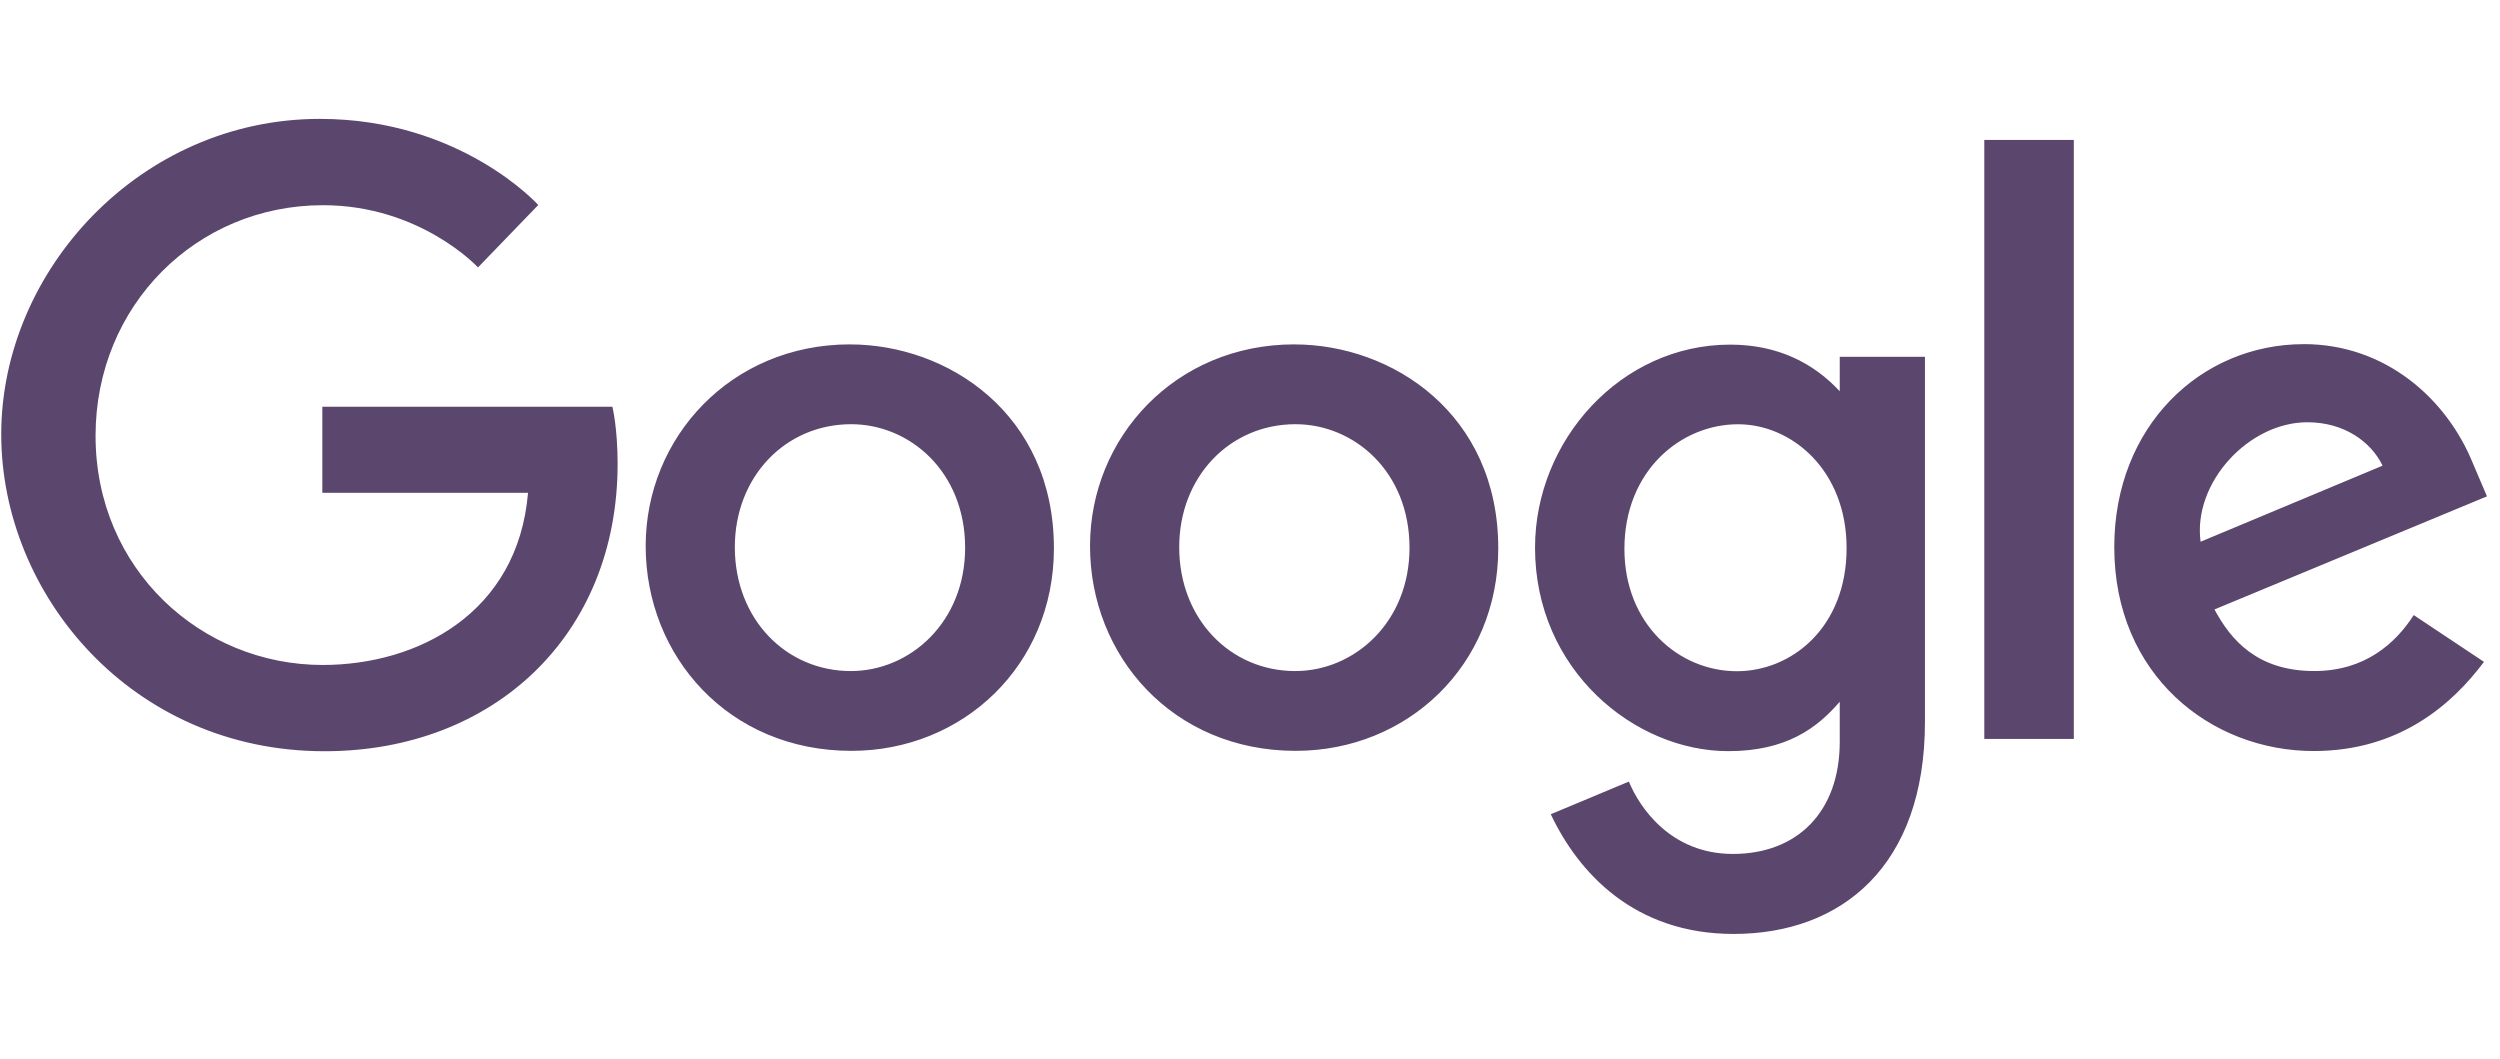<svg class="reviews-item-google" xmlns="http://www.w3.org/2000/svg" viewBox="0 0 85 36" fill="#5b466d">
            <path
              d="M58.825 11.717c1.618 0 2.836.626 3.726 1.586v-1.171h2.897v12.417c0 4.878-2.814 7.205-6.507 7.205-3.377 0-5.273-2.078-6.215-4.07l2.655-1.11c.368.89 1.427 2.46 3.538 2.46 2.185 0 3.632-1.428 3.632-3.812V23.86c-.773.897-1.82 1.679-3.79 1.679-3.185 0-6.57-2.759-6.57-6.918 0-3.651 2.92-6.904 6.634-6.904zm-47.95-7.675c4.796 0 7.426 2.928 7.426 2.928l-2.049 2.122s-1.955-2.115-5.273-2.115c-4.3 0-7.73 3.411-7.73 7.84 0 4.548 3.598 7.792 7.721 7.792 3.223 0 6.637-1.75 6.983-5.854h-6.994v-2.926h9.862s.178.71.178 1.94c0 5.83-4.213 9.773-9.968 9.773-6.544 0-10.989-5.32-10.989-10.777 0-5.568 4.725-10.723 10.833-10.723zM78.33 11.7c2.763 0 4.851 1.843 5.747 4.05l.48 1.126-9.265 3.845c.553 1.03 1.447 2.094 3.39 2.094 1.728 0 2.765-.94 3.385-1.902l2.388 1.59c-1.07 1.432-2.865 3.032-5.789 3.032-3.502 0-6.781-2.581-6.781-6.934 0-4.113 2.941-6.9 6.445-6.9zm-49.43.01c3.326 0 6.933 2.357 6.933 6.933 0 3.993-3.101 6.886-6.886 6.886-4.182 0-6.994-3.222-6.994-6.966 0-3.69 2.9-6.854 6.946-6.854zm15.108 0c3.326 0 6.933 2.357 6.933 6.933 0 3.993-3.1 6.886-6.886 6.886-4.181 0-6.994-3.222-6.994-6.966 0-3.69 2.9-6.854 6.947-6.854zM70.51 4.756v20.367h-3.044V4.757h3.044zm-11.417 9.669c-1.949 0-3.863 1.583-3.863 4.236 0 2.553 1.843 4.16 3.823 4.16 1.865 0 3.731-1.487 3.731-4.186 0-2.656-1.87-4.21-3.69-4.21zm-30.155-.002c-2.236 0-3.954 1.787-3.954 4.18 0 2.447 1.74 4.213 3.945 4.213 2.007 0 3.885-1.655 3.885-4.192 0-2.592-1.886-4.201-3.876-4.201zm15.109 0c-2.236 0-3.954 1.787-3.954 4.18 0 2.447 1.74 4.213 3.945 4.213 2.007 0 3.885-1.655 3.885-4.192 0-2.592-1.886-4.201-3.876-4.201zm34.403-.066c-2 0-3.898 2.06-3.63 4.062l6.187-2.586c-.386-.805-1.295-1.476-2.557-1.476z">
            </path>
          </svg>